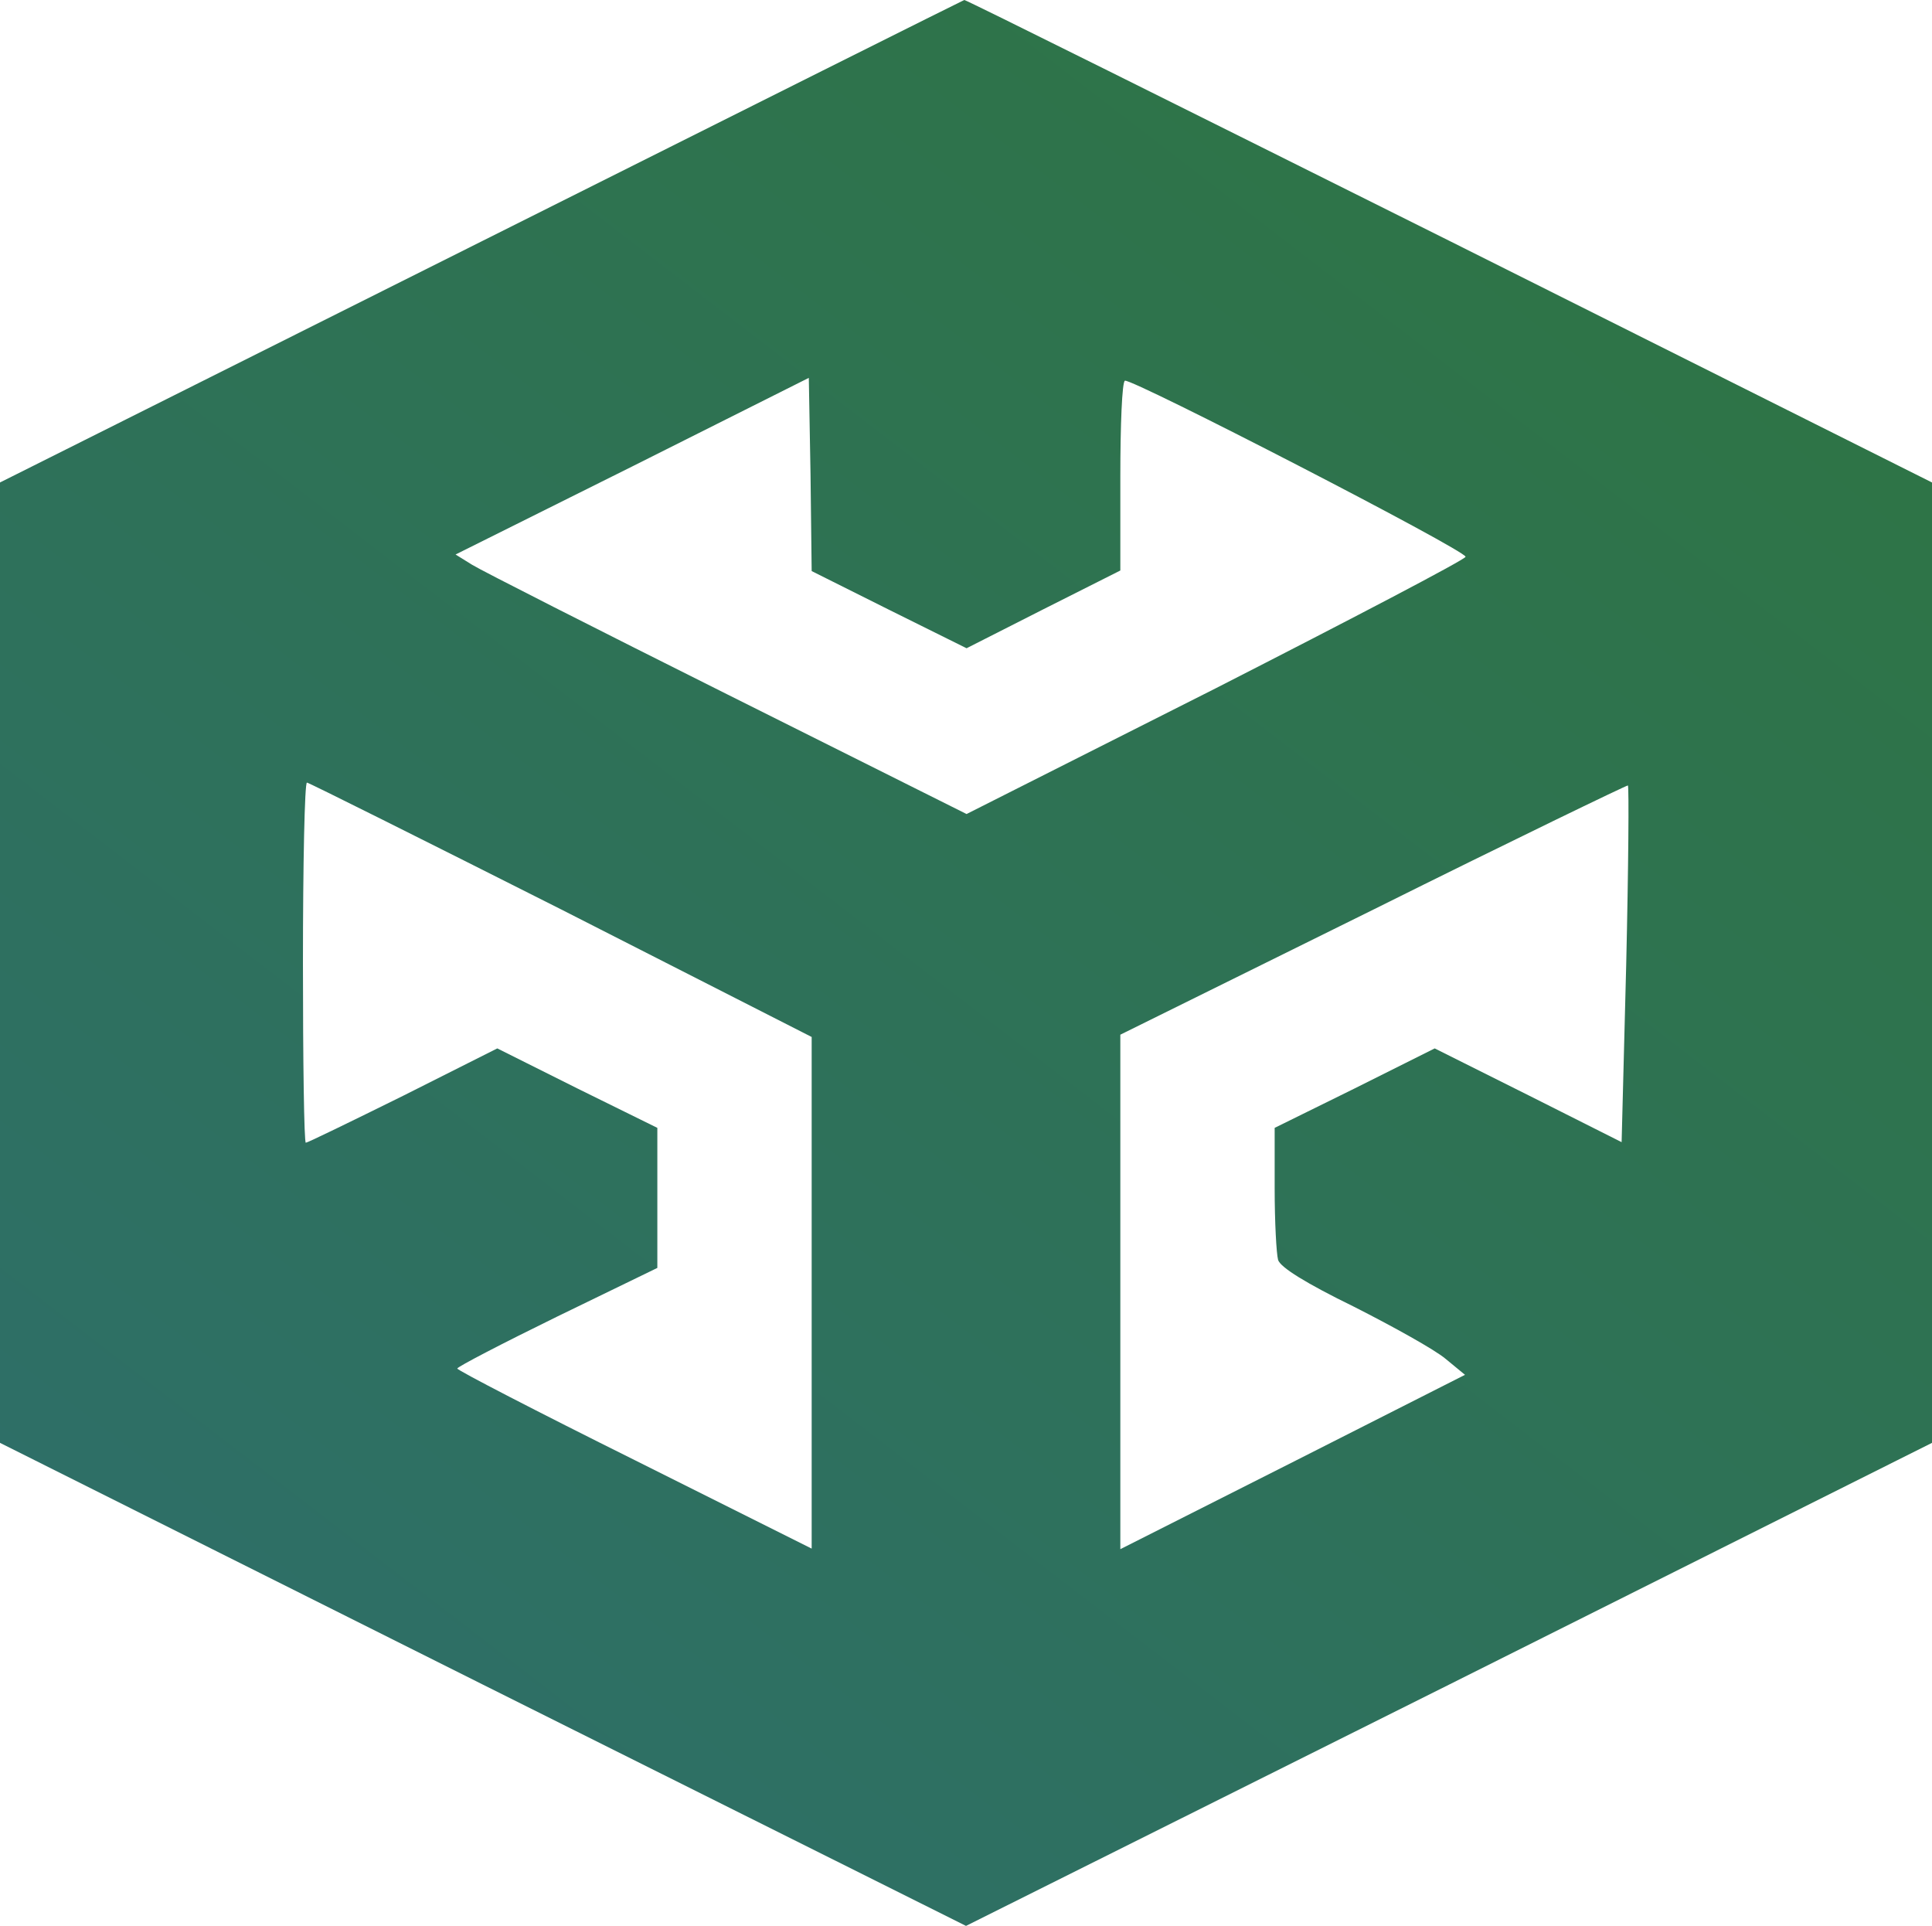 <svg xmlns="http://www.w3.org/2000/svg" width="422.5" height="421.125" viewBox="0 0 338 336.9"><linearGradient id="a" x1="0%" y1="130%" y2="0%"><stop offset="0%" stop-color="#2E6D75"/><stop offset="100%" stop-color="#2E7540"/></linearGradient><path fill="url(#a)" d="M84.3 42.2L0 84.4v168l84.5 42.3 84.5 42.2 84.5-42.2 84.5-42.3v-168l-84.5-42.3C207 18.9 168.9-.1 168.7 0c-.1 0-38.1 19-84.4 42.2zm71.3 64.5l13.5 6.7 13.4-6.8 13.5-6.8V83.4c0-9 .3-16.6.8-16.8 1.1-.5 59.7 29.7 59.6 30.8-.1.5-19.8 10.8-43.7 23l-43.6 22-41.8-20.9c-23-11.5-43.1-21.7-44.7-22.7L79.7 97l30.9-15.4 30.9-15.5.3 16.9.2 16.9 13.6 6.8zm-57.4 52.4l43.8 22.3v89.5l-31-15.5c-17.1-8.5-31-15.7-31-16 0-.3 7.9-4.4 17.5-9.1l17.5-8.5v-24.5l-14-6.9-14-7-16.5 8.3c-9.1 4.5-16.7 8.2-17 8.2-.3 0-.5-14.2-.5-31.5s.3-31.5.7-31.5c.3 0 20.3 10 44.5 22.2zm186.3 9.7l-.8 31-16.3-8.2-16.4-8.2-14 7-14 6.9v10.6c0 5.8.3 11.4.6 12.5.4 1.3 4.9 4.1 13.3 8.2 6.9 3.5 14.1 7.5 16 9.1l3.4 2.8-30.2 15.3L196 271v-90l44.3-21.9c24.3-12.1 44.4-21.8 44.5-21.7.2.2.1 14.3-.3 31.4z"/></svg>
